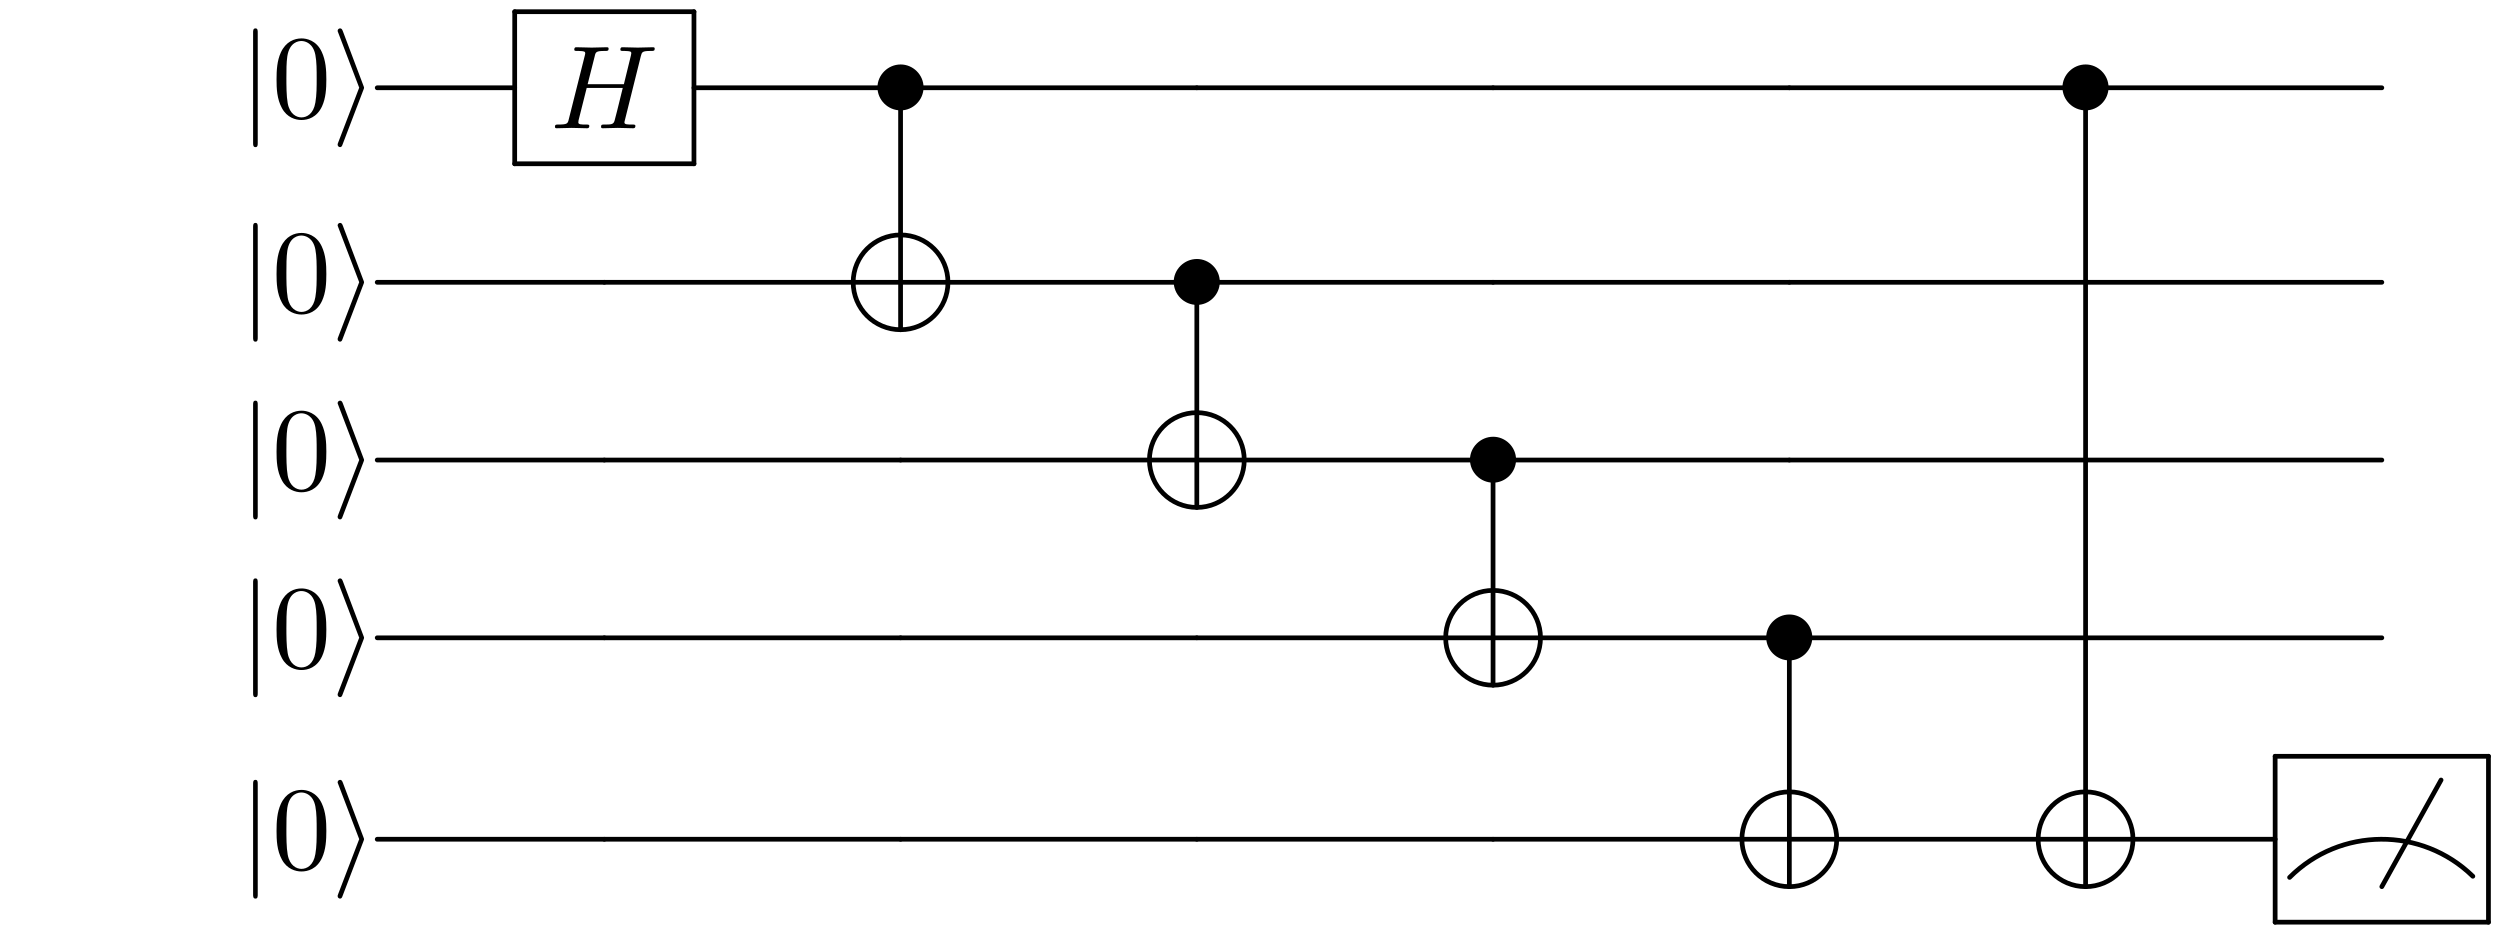<?xml version="1.0" encoding="UTF-8"?>
<svg xmlns="http://www.w3.org/2000/svg" xmlns:xlink="http://www.w3.org/1999/xlink"
     width="560.565" height="209.437" viewBox="0 -209.437 560.565 209.437">
<defs>
<g id="d0">
<g>
<symbol overflow="visible" id="embed--988098265568651700-glyph0-0">
<path style="stroke:none;" d=""/>
</symbol>
<symbol overflow="visible" id="embed--988098265568651700-glyph0-1">
<path style="stroke:none;" d="M 1.578 -7.125 C 1.578 -7.297 1.578 -7.484 1.391 -7.484 C 1.188 -7.484 1.188 -7.297 1.188 -7.125 L 1.188 2.141 C 1.188 2.312 1.188 2.5 1.391 2.5 C 1.578 2.5 1.578 2.312 1.578 2.141 Z M 1.578 -7.125 "/>
</symbol>
<symbol overflow="visible" id="embed--988098265568651700-glyph0-2">
<path style="stroke:none;" d="M 2.719 -2.328 C 2.766 -2.438 2.766 -2.469 2.766 -2.5 C 2.766 -2.516 2.766 -2.547 2.719 -2.656 L 0.984 -7.25 C 0.922 -7.422 0.859 -7.484 0.75 -7.484 C 0.641 -7.484 0.547 -7.391 0.547 -7.281 C 0.547 -7.25 0.547 -7.234 0.594 -7.125 L 2.359 -2.5 L 0.594 2.109 C 0.547 2.219 0.547 2.25 0.547 2.297 C 0.547 2.406 0.641 2.5 0.75 2.5 C 0.875 2.5 0.922 2.391 0.953 2.297 Z M 2.719 -2.328 "/>
</symbol>
<symbol overflow="visible" id="embed--988098265568651700-glyph0-3">
<path style="stroke:none;" d="M 4.422 -2.5 C 4.422 -3.562 3.531 -4.422 2.5 -4.422 C 1.422 -4.422 0.547 -3.531 0.547 -2.5 C 0.547 -1.438 1.422 -0.562 2.5 -0.562 C 3.531 -0.562 4.422 -1.422 4.422 -2.5 Z M 4.422 -2.5 "/>
</symbol>
<symbol overflow="visible" id="embed--988098265568651700-glyph1-0">
<path style="stroke:none;" d=""/>
</symbol>
<symbol overflow="visible" id="embed--988098265568651700-glyph1-1">
<path style="stroke:none;" d="M 4.578 -3.188 C 4.578 -3.984 4.531 -4.781 4.188 -5.516 C 3.734 -6.484 2.906 -6.641 2.5 -6.641 C 1.891 -6.641 1.172 -6.375 0.75 -5.453 C 0.438 -4.766 0.391 -3.984 0.391 -3.188 C 0.391 -2.438 0.422 -1.547 0.844 -0.781 C 1.266 0.016 2 0.219 2.484 0.219 C 3.016 0.219 3.781 0.016 4.219 -0.938 C 4.531 -1.625 4.578 -2.406 4.578 -3.188 Z M 2.484 0 C 2.094 0 1.5 -0.25 1.328 -1.203 C 1.219 -1.797 1.219 -2.719 1.219 -3.312 C 1.219 -3.953 1.219 -4.609 1.297 -5.141 C 1.484 -6.328 2.234 -6.422 2.484 -6.422 C 2.812 -6.422 3.469 -6.234 3.656 -5.25 C 3.766 -4.688 3.766 -3.938 3.766 -3.312 C 3.766 -2.562 3.766 -1.891 3.656 -1.25 C 3.5 -0.297 2.938 0 2.484 0 Z M 2.484 0 "/>
</symbol>
<symbol overflow="visible" id="embed--988098265568651700-glyph2-0">
<path style="stroke:none;" d=""/>
</symbol>
<symbol overflow="visible" id="embed--988098265568651700-glyph2-1">
<path style="stroke:none;" d="M 7.609 -6.047 C 7.703 -6.406 7.719 -6.5 8.438 -6.5 C 8.703 -6.5 8.781 -6.5 8.781 -6.703 C 8.781 -6.812 8.672 -6.812 8.641 -6.812 C 8.359 -6.812 7.641 -6.781 7.359 -6.781 C 7.078 -6.781 6.375 -6.812 6.078 -6.812 C 6 -6.812 5.891 -6.812 5.891 -6.609 C 5.891 -6.5 5.984 -6.5 6.172 -6.5 C 6.188 -6.5 6.375 -6.5 6.547 -6.484 C 6.734 -6.453 6.812 -6.453 6.812 -6.312 C 6.812 -6.281 6.812 -6.266 6.781 -6.125 L 6.188 -3.703 L 3.141 -3.703 L 3.734 -6.047 C 3.812 -6.406 3.844 -6.5 4.562 -6.5 C 4.828 -6.5 4.906 -6.5 4.906 -6.703 C 4.906 -6.812 4.797 -6.812 4.766 -6.812 C 4.484 -6.812 3.766 -6.781 3.484 -6.781 C 3.203 -6.781 2.5 -6.812 2.203 -6.812 C 2.125 -6.812 2.016 -6.812 2.016 -6.609 C 2.016 -6.5 2.109 -6.5 2.297 -6.5 C 2.312 -6.5 2.5 -6.5 2.672 -6.484 C 2.844 -6.453 2.938 -6.453 2.938 -6.312 C 2.938 -6.281 2.938 -6.25 2.906 -6.125 L 1.562 -0.781 C 1.469 -0.391 1.453 -0.312 0.656 -0.312 C 0.484 -0.312 0.391 -0.312 0.391 -0.109 C 0.391 0 0.516 0 0.531 0 C 0.812 0 1.516 -0.031 1.797 -0.031 C 2 -0.031 2.219 -0.016 2.438 -0.016 C 2.656 -0.016 2.875 0 3.078 0 C 3.156 0 3.281 0 3.281 -0.203 C 3.281 -0.312 3.188 -0.312 3 -0.312 C 2.625 -0.312 2.359 -0.312 2.359 -0.484 C 2.359 -0.547 2.375 -0.594 2.375 -0.656 L 3.062 -3.391 L 6.094 -3.391 C 5.688 -1.734 5.453 -0.781 5.406 -0.641 C 5.312 -0.312 5.125 -0.312 4.5 -0.312 C 4.359 -0.312 4.266 -0.312 4.266 -0.109 C 4.266 0 4.391 0 4.406 0 C 4.688 0 5.391 -0.031 5.672 -0.031 C 5.875 -0.031 6.094 -0.016 6.312 -0.016 C 6.531 -0.016 6.75 0 6.953 0 C 7.031 0 7.156 0 7.156 -0.203 C 7.156 -0.312 7.062 -0.312 6.875 -0.312 C 6.516 -0.312 6.234 -0.312 6.234 -0.484 C 6.234 -0.547 6.25 -0.594 6.266 -0.656 Z M 7.609 -6.047 "/>
</symbol>
</g>
</g>
</defs>
<g transform="scale(2.667) translate(0, -78.539)">
<g id="embed--988098265568651700-surface1">
<g style="fill:rgb(0%,0%,0%);fill-opacity:1;">
  <use xlink:href="#embed--988098265568651700-glyph0-1" x="20.091" y="9.88"/>
</g>
<g style="fill:rgb(0%,0%,0%);fill-opacity:1;">
  <use xlink:href="#embed--988098265568651700-glyph1-1" x="22.859" y="9.88"/>
</g>
<g style="fill:rgb(0%,0%,0%);fill-opacity:1;">
  <use xlink:href="#embed--988098265568651700-glyph0-2" x="27.84" y="9.88"/>
</g>
<g style="fill:rgb(0%,0%,0%);fill-opacity:1;">
  <use xlink:href="#embed--988098265568651700-glyph2-1" x="46.264" y="10.793"/>
</g>
<path style="fill:none;stroke-width:0.398;stroke-linecap:round;stroke-linejoin:round;stroke:rgb(0%,0%,0%);stroke-opacity:1;stroke-miterlimit:10;" d="M 57.348 6.393 L 42.277 6.393 " transform="matrix(1,0,0,-1,0.996,7.389)"/>
<path style="fill:none;stroke-width:0.398;stroke-linecap:round;stroke-linejoin:round;stroke:rgb(0%,0%,0%);stroke-opacity:1;stroke-miterlimit:10;" d="M 42.277 6.393 L 42.277 -6.392 " transform="matrix(1,0,0,-1,0.996,7.389)"/>
<path style="fill:none;stroke-width:0.398;stroke-linecap:round;stroke-linejoin:round;stroke:rgb(0%,0%,0%);stroke-opacity:1;stroke-miterlimit:10;" d="M 42.277 -6.392 L 57.348 -6.392 " transform="matrix(1,0,0,-1,0.996,7.389)"/>
<path style="fill:none;stroke-width:0.398;stroke-linecap:round;stroke-linejoin:round;stroke:rgb(0%,0%,0%);stroke-opacity:1;stroke-miterlimit:10;" d="M 57.348 -6.392 L 57.348 6.393 " transform="matrix(1,0,0,-1,0.996,7.389)"/>
<path style="fill:none;stroke-width:0.398;stroke-linecap:round;stroke-linejoin:round;stroke:rgb(0%,0%,0%);stroke-opacity:1;stroke-miterlimit:10;" d="M 42.277 -0.002 L 30.719 -0.002 " transform="matrix(1,0,0,-1,0.996,7.389)"/>
<g style="fill:rgb(0%,0%,0%);fill-opacity:1;">
  <use xlink:href="#embed--988098265568651700-glyph0-3" x="73.225" y="9.852"/>
</g>
<path style="fill:none;stroke-width:0.398;stroke-linecap:round;stroke-linejoin:round;stroke:rgb(0%,0%,0%);stroke-opacity:1;stroke-miterlimit:10;" d="M 74.719 -1.357 L 74.719 -12.271 " transform="matrix(1,0,0,-1,0.996,7.389)"/>
<path style="fill:none;stroke-width:0.398;stroke-linecap:round;stroke-linejoin:round;stroke:rgb(0%,0%,0%);stroke-opacity:1;stroke-miterlimit:10;" d="M 73.5 -0.002 L 57.348 -0.002 " transform="matrix(1,0,0,-1,0.996,7.389)"/>
<path style="fill:none;stroke-width:0.398;stroke-linecap:round;stroke-linejoin:round;stroke:rgb(0%,0%,0%);stroke-opacity:1;stroke-miterlimit:10;" d="M 99.625 -0.002 L 75.938 -0.002 " transform="matrix(1,0,0,-1,0.996,7.389)"/>
<path style="fill:none;stroke-width:0.398;stroke-linecap:round;stroke-linejoin:round;stroke:rgb(0%,0%,0%);stroke-opacity:1;stroke-miterlimit:10;" d="M 124.531 -0.002 L 99.625 -0.002 " transform="matrix(1,0,0,-1,0.996,7.389)"/>
<path style="fill:none;stroke-width:0.398;stroke-linecap:round;stroke-linejoin:round;stroke:rgb(0%,0%,0%);stroke-opacity:1;stroke-miterlimit:10;" d="M 149.441 -0.002 L 124.531 -0.002 " transform="matrix(1,0,0,-1,0.996,7.389)"/>
<g style="fill:rgb(0%,0%,0%);fill-opacity:1;">
  <use xlink:href="#embed--988098265568651700-glyph0-3" x="172.852" y="9.852"/>
</g>
<path style="fill:none;stroke-width:0.398;stroke-linecap:round;stroke-linejoin:round;stroke:rgb(0%,0%,0%);stroke-opacity:1;stroke-miterlimit:10;" d="M 174.348 -1.357 L 174.348 -59.095 " transform="matrix(1,0,0,-1,0.996,7.389)"/>
<path style="fill:none;stroke-width:0.398;stroke-linecap:round;stroke-linejoin:round;stroke:rgb(0%,0%,0%);stroke-opacity:1;stroke-miterlimit:10;" d="M 173.129 -0.002 L 149.441 -0.002 " transform="matrix(1,0,0,-1,0.996,7.389)"/>
<path style="fill:none;stroke-width:0.398;stroke-linecap:round;stroke-linejoin:round;stroke:rgb(0%,0%,0%);stroke-opacity:1;stroke-miterlimit:10;" d="M 199.254 -0.002 L 175.563 -0.002 " transform="matrix(1,0,0,-1,0.996,7.389)"/>
<g style="fill:rgb(0%,0%,0%);fill-opacity:1;">
  <use xlink:href="#embed--988098265568651700-glyph0-1" x="20.091" y="26.235"/>
</g>
<g style="fill:rgb(0%,0%,0%);fill-opacity:1;">
  <use xlink:href="#embed--988098265568651700-glyph1-1" x="22.859" y="26.235"/>
</g>
<g style="fill:rgb(0%,0%,0%);fill-opacity:1;">
  <use xlink:href="#embed--988098265568651700-glyph0-2" x="27.84" y="26.235"/>
</g>
<path style="fill:none;stroke-width:0.398;stroke-linecap:round;stroke-linejoin:round;stroke:rgb(0%,0%,0%);stroke-opacity:1;stroke-miterlimit:10;" d="M 49.813 -16.353 L 30.719 -16.353 " transform="matrix(1,0,0,-1,0.996,7.389)"/>
<path style="fill:none;stroke-width:0.398;stroke-linecap:round;stroke-linejoin:round;stroke:rgb(0%,0%,0%);stroke-opacity:1;stroke-miterlimit:10;" d="M -3.884 -0.001 L 3.886 -0.001 " transform="matrix(1,0,0,-1,75.716,23.745)"/>
<path style="fill:none;stroke-width:0.398;stroke-linecap:round;stroke-linejoin:round;stroke:rgb(0%,0%,0%);stroke-opacity:1;stroke-miterlimit:10;" d="M -0.001 -3.884 L -0.001 3.886 " transform="matrix(1,0,0,-1,75.716,23.745)"/>
<path style="fill:none;stroke-width:0.398;stroke-linecap:round;stroke-linejoin:round;stroke:rgb(0%,0%,0%);stroke-opacity:1;stroke-miterlimit:10;" d="M -0.001 3.983 C -2.2 3.983 -3.986 2.198 -3.986 -0.001 " transform="matrix(1,0,0,-1,75.716,23.745)"/>
<path style="fill:none;stroke-width:0.398;stroke-linecap:round;stroke-linejoin:round;stroke:rgb(0%,0%,0%);stroke-opacity:1;stroke-miterlimit:10;" d="M -3.986 -0.001 C -3.986 -2.2 -2.2 -3.985 -0.001 -3.985 " transform="matrix(1,0,0,-1,75.716,23.745)"/>
<path style="fill:none;stroke-width:0.398;stroke-linecap:round;stroke-linejoin:round;stroke:rgb(0%,0%,0%);stroke-opacity:1;stroke-miterlimit:10;" d="M -0.001 -3.985 C 2.198 -3.985 3.983 -2.2 3.983 -0.001 " transform="matrix(1,0,0,-1,75.716,23.745)"/>
<path style="fill:none;stroke-width:0.398;stroke-linecap:round;stroke-linejoin:round;stroke:rgb(0%,0%,0%);stroke-opacity:1;stroke-miterlimit:10;" d="M 3.983 -0.001 C 3.983 2.198 2.198 3.983 -0.001 3.983 " transform="matrix(1,0,0,-1,75.716,23.745)"/>
<path style="fill:none;stroke-width:0.398;stroke-linecap:round;stroke-linejoin:round;stroke:rgb(0%,0%,0%);stroke-opacity:1;stroke-miterlimit:10;" d="M 70.637 -16.353 L 49.813 -16.353 " transform="matrix(1,0,0,-1,0.996,7.389)"/>
<g style="fill:rgb(0%,0%,0%);fill-opacity:1;">
  <use xlink:href="#embed--988098265568651700-glyph0-3" x="98.132" y="26.207"/>
</g>
<path style="fill:none;stroke-width:0.398;stroke-linecap:round;stroke-linejoin:round;stroke:rgb(0%,0%,0%);stroke-opacity:1;stroke-miterlimit:10;" d="M 99.625 -17.713 L 99.625 -27.216 " transform="matrix(1,0,0,-1,0.996,7.389)"/>
<path style="fill:none;stroke-width:0.398;stroke-linecap:round;stroke-linejoin:round;stroke:rgb(0%,0%,0%);stroke-opacity:1;stroke-miterlimit:10;" d="M 98.41 -16.353 L 78.805 -16.353 " transform="matrix(1,0,0,-1,0.996,7.389)"/>
<path style="fill:none;stroke-width:0.398;stroke-linecap:round;stroke-linejoin:round;stroke:rgb(0%,0%,0%);stroke-opacity:1;stroke-miterlimit:10;" d="M 124.531 -16.353 L 100.844 -16.353 " transform="matrix(1,0,0,-1,0.996,7.389)"/>
<path style="fill:none;stroke-width:0.398;stroke-linecap:round;stroke-linejoin:round;stroke:rgb(0%,0%,0%);stroke-opacity:1;stroke-miterlimit:10;" d="M 149.441 -16.353 L 124.531 -16.353 " transform="matrix(1,0,0,-1,0.996,7.389)"/>
<path style="fill:none;stroke-width:0.398;stroke-linecap:round;stroke-linejoin:round;stroke:rgb(0%,0%,0%);stroke-opacity:1;stroke-miterlimit:10;" d="M 174.348 -16.353 L 149.441 -16.353 " transform="matrix(1,0,0,-1,0.996,7.389)"/>
<path style="fill:none;stroke-width:0.398;stroke-linecap:round;stroke-linejoin:round;stroke:rgb(0%,0%,0%);stroke-opacity:1;stroke-miterlimit:10;" d="M 199.254 -16.353 L 174.348 -16.353 " transform="matrix(1,0,0,-1,0.996,7.389)"/>
<g style="fill:rgb(0%,0%,0%);fill-opacity:1;">
  <use xlink:href="#embed--988098265568651700-glyph0-1" x="20.091" y="41.179"/>
</g>
<g style="fill:rgb(0%,0%,0%);fill-opacity:1;">
  <use xlink:href="#embed--988098265568651700-glyph1-1" x="22.859" y="41.179"/>
</g>
<g style="fill:rgb(0%,0%,0%);fill-opacity:1;">
  <use xlink:href="#embed--988098265568651700-glyph0-2" x="27.84" y="41.179"/>
</g>
<path style="fill:none;stroke-width:0.398;stroke-linecap:round;stroke-linejoin:round;stroke:rgb(0%,0%,0%);stroke-opacity:1;stroke-miterlimit:10;" d="M 49.813 -31.299 L 30.719 -31.299 " transform="matrix(1,0,0,-1,0.996,7.389)"/>
<path style="fill:none;stroke-width:0.398;stroke-linecap:round;stroke-linejoin:round;stroke:rgb(0%,0%,0%);stroke-opacity:1;stroke-miterlimit:10;" d="M 74.719 -31.299 L 49.813 -31.299 " transform="matrix(1,0,0,-1,0.996,7.389)"/>
<path style="fill:none;stroke-width:0.398;stroke-linecap:round;stroke-linejoin:round;stroke:rgb(0%,0%,0%);stroke-opacity:1;stroke-miterlimit:10;" d="M -3.885 0.001 L 3.885 0.001 " transform="matrix(1,0,0,-1,100.623,38.688)"/>
<path style="fill:none;stroke-width:0.398;stroke-linecap:round;stroke-linejoin:round;stroke:rgb(0%,0%,0%);stroke-opacity:1;stroke-miterlimit:10;" d="M -0.002 -3.886 L -0.002 3.883 " transform="matrix(1,0,0,-1,100.623,38.688)"/>
<path style="fill:none;stroke-width:0.398;stroke-linecap:round;stroke-linejoin:round;stroke:rgb(0%,0%,0%);stroke-opacity:1;stroke-miterlimit:10;" d="M -0.002 3.985 C -2.197 3.985 -3.986 2.2 -3.986 0.001 " transform="matrix(1,0,0,-1,100.623,38.688)"/>
<path style="fill:none;stroke-width:0.398;stroke-linecap:round;stroke-linejoin:round;stroke:rgb(0%,0%,0%);stroke-opacity:1;stroke-miterlimit:10;" d="M -3.986 0.001 C -3.986 -2.199 -2.197 -3.984 -0.002 -3.984 " transform="matrix(1,0,0,-1,100.623,38.688)"/>
<path style="fill:none;stroke-width:0.398;stroke-linecap:round;stroke-linejoin:round;stroke:rgb(0%,0%,0%);stroke-opacity:1;stroke-miterlimit:10;" d="M -0.002 -3.984 C 2.197 -3.984 3.986 -2.199 3.986 0.001 " transform="matrix(1,0,0,-1,100.623,38.688)"/>
<path style="fill:none;stroke-width:0.398;stroke-linecap:round;stroke-linejoin:round;stroke:rgb(0%,0%,0%);stroke-opacity:1;stroke-miterlimit:10;" d="M 3.986 0.001 C 3.986 2.2 2.197 3.985 -0.002 3.985 " transform="matrix(1,0,0,-1,100.623,38.688)"/>
<path style="fill:none;stroke-width:0.398;stroke-linecap:round;stroke-linejoin:round;stroke:rgb(0%,0%,0%);stroke-opacity:1;stroke-miterlimit:10;" d="M 95.543 -31.299 L 74.719 -31.299 " transform="matrix(1,0,0,-1,0.996,7.389)"/>
<g style="fill:rgb(0%,0%,0%);fill-opacity:1;">
  <use xlink:href="#embed--988098265568651700-glyph0-3" x="123.039" y="41.151"/>
</g>
<path style="fill:none;stroke-width:0.398;stroke-linecap:round;stroke-linejoin:round;stroke:rgb(0%,0%,0%);stroke-opacity:1;stroke-miterlimit:10;" d="M 124.531 -32.654 L 124.531 -42.158 " transform="matrix(1,0,0,-1,0.996,7.389)"/>
<path style="fill:none;stroke-width:0.398;stroke-linecap:round;stroke-linejoin:round;stroke:rgb(0%,0%,0%);stroke-opacity:1;stroke-miterlimit:10;" d="M 123.317 -31.299 L 103.711 -31.299 " transform="matrix(1,0,0,-1,0.996,7.389)"/>
<path style="fill:none;stroke-width:0.398;stroke-linecap:round;stroke-linejoin:round;stroke:rgb(0%,0%,0%);stroke-opacity:1;stroke-miterlimit:10;" d="M 149.441 -31.299 L 125.75 -31.299 " transform="matrix(1,0,0,-1,0.996,7.389)"/>
<path style="fill:none;stroke-width:0.398;stroke-linecap:round;stroke-linejoin:round;stroke:rgb(0%,0%,0%);stroke-opacity:1;stroke-miterlimit:10;" d="M 174.348 -31.299 L 149.441 -31.299 " transform="matrix(1,0,0,-1,0.996,7.389)"/>
<path style="fill:none;stroke-width:0.398;stroke-linecap:round;stroke-linejoin:round;stroke:rgb(0%,0%,0%);stroke-opacity:1;stroke-miterlimit:10;" d="M 199.254 -31.299 L 174.348 -31.299 " transform="matrix(1,0,0,-1,0.996,7.389)"/>
<g style="fill:rgb(0%,0%,0%);fill-opacity:1;">
  <use xlink:href="#embed--988098265568651700-glyph0-1" x="20.091" y="56.123"/>
</g>
<g style="fill:rgb(0%,0%,0%);fill-opacity:1;">
  <use xlink:href="#embed--988098265568651700-glyph1-1" x="22.859" y="56.123"/>
</g>
<g style="fill:rgb(0%,0%,0%);fill-opacity:1;">
  <use xlink:href="#embed--988098265568651700-glyph0-2" x="27.84" y="56.123"/>
</g>
<path style="fill:none;stroke-width:0.398;stroke-linecap:round;stroke-linejoin:round;stroke:rgb(0%,0%,0%);stroke-opacity:1;stroke-miterlimit:10;" d="M 49.813 -46.244 L 30.719 -46.244 " transform="matrix(1,0,0,-1,0.996,7.389)"/>
<path style="fill:none;stroke-width:0.398;stroke-linecap:round;stroke-linejoin:round;stroke:rgb(0%,0%,0%);stroke-opacity:1;stroke-miterlimit:10;" d="M 74.719 -46.244 L 49.813 -46.244 " transform="matrix(1,0,0,-1,0.996,7.389)"/>
<path style="fill:none;stroke-width:0.398;stroke-linecap:round;stroke-linejoin:round;stroke:rgb(0%,0%,0%);stroke-opacity:1;stroke-miterlimit:10;" d="M 99.625 -46.244 L 74.719 -46.244 " transform="matrix(1,0,0,-1,0.996,7.389)"/>
<path style="fill:none;stroke-width:0.398;stroke-linecap:round;stroke-linejoin:round;stroke:rgb(0%,0%,0%);stroke-opacity:1;stroke-miterlimit:10;" d="M -3.884 -0.001 L 3.885 -0.001 " transform="matrix(1,0,0,-1,125.529,53.632)"/>
<path style="fill:none;stroke-width:0.398;stroke-linecap:round;stroke-linejoin:round;stroke:rgb(0%,0%,0%);stroke-opacity:1;stroke-miterlimit:10;" d="M -0.002 -3.884 L -0.002 3.886 " transform="matrix(1,0,0,-1,125.529,53.632)"/>
<path style="fill:none;stroke-width:0.398;stroke-linecap:round;stroke-linejoin:round;stroke:rgb(0%,0%,0%);stroke-opacity:1;stroke-miterlimit:10;" d="M -0.002 3.984 C -2.201 3.984 -3.986 2.198 -3.986 -0.001 " transform="matrix(1,0,0,-1,125.529,53.632)"/>
<path style="fill:none;stroke-width:0.398;stroke-linecap:round;stroke-linejoin:round;stroke:rgb(0%,0%,0%);stroke-opacity:1;stroke-miterlimit:10;" d="M -3.986 -0.001 C -3.986 -2.2 -2.201 -3.985 -0.002 -3.985 " transform="matrix(1,0,0,-1,125.529,53.632)"/>
<path style="fill:none;stroke-width:0.398;stroke-linecap:round;stroke-linejoin:round;stroke:rgb(0%,0%,0%);stroke-opacity:1;stroke-miterlimit:10;" d="M -0.002 -3.985 C 2.198 -3.985 3.987 -2.2 3.987 -0.001 " transform="matrix(1,0,0,-1,125.529,53.632)"/>
<path style="fill:none;stroke-width:0.398;stroke-linecap:round;stroke-linejoin:round;stroke:rgb(0%,0%,0%);stroke-opacity:1;stroke-miterlimit:10;" d="M 3.987 -0.001 C 3.987 2.198 2.198 3.984 -0.002 3.984 " transform="matrix(1,0,0,-1,125.529,53.632)"/>
<path style="fill:none;stroke-width:0.398;stroke-linecap:round;stroke-linejoin:round;stroke:rgb(0%,0%,0%);stroke-opacity:1;stroke-miterlimit:10;" d="M 120.449 -46.244 L 99.625 -46.244 " transform="matrix(1,0,0,-1,0.996,7.389)"/>
<g style="fill:rgb(0%,0%,0%);fill-opacity:1;">
  <use xlink:href="#embed--988098265568651700-glyph0-3" x="147.945" y="56.095"/>
</g>
<path style="fill:none;stroke-width:0.398;stroke-linecap:round;stroke-linejoin:round;stroke:rgb(0%,0%,0%);stroke-opacity:1;stroke-miterlimit:10;" d="M 149.441 -47.599 L 149.441 -59.095 " transform="matrix(1,0,0,-1,0.996,7.389)"/>
<path style="fill:none;stroke-width:0.398;stroke-linecap:round;stroke-linejoin:round;stroke:rgb(0%,0%,0%);stroke-opacity:1;stroke-miterlimit:10;" d="M 148.223 -46.244 L 128.617 -46.244 " transform="matrix(1,0,0,-1,0.996,7.389)"/>
<path style="fill:none;stroke-width:0.398;stroke-linecap:round;stroke-linejoin:round;stroke:rgb(0%,0%,0%);stroke-opacity:1;stroke-miterlimit:10;" d="M 174.348 -46.244 L 150.656 -46.244 " transform="matrix(1,0,0,-1,0.996,7.389)"/>
<path style="fill:none;stroke-width:0.398;stroke-linecap:round;stroke-linejoin:round;stroke:rgb(0%,0%,0%);stroke-opacity:1;stroke-miterlimit:10;" d="M 199.254 -46.244 L 174.348 -46.244 " transform="matrix(1,0,0,-1,0.996,7.389)"/>
<g style="fill:rgb(0%,0%,0%);fill-opacity:1;">
  <use xlink:href="#embed--988098265568651700-glyph0-1" x="20.091" y="73.06"/>
</g>
<g style="fill:rgb(0%,0%,0%);fill-opacity:1;">
  <use xlink:href="#embed--988098265568651700-glyph1-1" x="22.859" y="73.06"/>
</g>
<g style="fill:rgb(0%,0%,0%);fill-opacity:1;">
  <use xlink:href="#embed--988098265568651700-glyph0-2" x="27.84" y="73.06"/>
</g>
<path style="fill:none;stroke-width:0.398;stroke-linecap:round;stroke-linejoin:round;stroke:rgb(0%,0%,0%);stroke-opacity:1;stroke-miterlimit:10;" d="M 49.813 -63.181 L 30.719 -63.181 " transform="matrix(1,0,0,-1,0.996,7.389)"/>
<path style="fill:none;stroke-width:0.398;stroke-linecap:round;stroke-linejoin:round;stroke:rgb(0%,0%,0%);stroke-opacity:1;stroke-miterlimit:10;" d="M 74.719 -63.181 L 49.813 -63.181 " transform="matrix(1,0,0,-1,0.996,7.389)"/>
<path style="fill:none;stroke-width:0.398;stroke-linecap:round;stroke-linejoin:round;stroke:rgb(0%,0%,0%);stroke-opacity:1;stroke-miterlimit:10;" d="M 99.625 -63.181 L 74.719 -63.181 " transform="matrix(1,0,0,-1,0.996,7.389)"/>
<path style="fill:none;stroke-width:0.398;stroke-linecap:round;stroke-linejoin:round;stroke:rgb(0%,0%,0%);stroke-opacity:1;stroke-miterlimit:10;" d="M 124.531 -63.181 L 99.625 -63.181 " transform="matrix(1,0,0,-1,0.996,7.389)"/>
<path style="fill:none;stroke-width:0.398;stroke-linecap:round;stroke-linejoin:round;stroke:rgb(0%,0%,0%);stroke-opacity:1;stroke-miterlimit:10;" d="M -3.885 -0.001 L 3.884 -0.001 " transform="matrix(1,0,0,-1,150.436,70.569)"/>
<path style="fill:none;stroke-width:0.398;stroke-linecap:round;stroke-linejoin:round;stroke:rgb(0%,0%,0%);stroke-opacity:1;stroke-miterlimit:10;" d="M 0.002 -3.884 L 0.002 3.885 " transform="matrix(1,0,0,-1,150.436,70.569)"/>
<path style="fill:none;stroke-width:0.398;stroke-linecap:round;stroke-linejoin:round;stroke:rgb(0%,0%,0%);stroke-opacity:1;stroke-miterlimit:10;" d="M 0.002 3.983 C -2.198 3.983 -3.987 2.198 -3.987 -0.001 " transform="matrix(1,0,0,-1,150.436,70.569)"/>
<path style="fill:none;stroke-width:0.398;stroke-linecap:round;stroke-linejoin:round;stroke:rgb(0%,0%,0%);stroke-opacity:1;stroke-miterlimit:10;" d="M -3.987 -0.001 C -3.987 -2.201 -2.198 -3.986 0.002 -3.986 " transform="matrix(1,0,0,-1,150.436,70.569)"/>
<path style="fill:none;stroke-width:0.398;stroke-linecap:round;stroke-linejoin:round;stroke:rgb(0%,0%,0%);stroke-opacity:1;stroke-miterlimit:10;" d="M 0.002 -3.986 C 2.201 -3.986 3.986 -2.201 3.986 -0.001 " transform="matrix(1,0,0,-1,150.436,70.569)"/>
<path style="fill:none;stroke-width:0.398;stroke-linecap:round;stroke-linejoin:round;stroke:rgb(0%,0%,0%);stroke-opacity:1;stroke-miterlimit:10;" d="M 3.986 -0.001 C 3.986 2.198 2.201 3.983 0.002 3.983 " transform="matrix(1,0,0,-1,150.436,70.569)"/>
<path style="fill:none;stroke-width:0.398;stroke-linecap:round;stroke-linejoin:round;stroke:rgb(0%,0%,0%);stroke-opacity:1;stroke-miterlimit:10;" d="M 145.356 -63.181 L 124.531 -63.181 " transform="matrix(1,0,0,-1,0.996,7.389)"/>
<path style="fill:none;stroke-width:0.398;stroke-linecap:round;stroke-linejoin:round;stroke:rgb(0%,0%,0%);stroke-opacity:1;stroke-miterlimit:10;" d="M -3.885 -0.001 L 3.885 -0.001 " transform="matrix(1,0,0,-1,175.342,70.569)"/>
<path style="fill:none;stroke-width:0.398;stroke-linecap:round;stroke-linejoin:round;stroke:rgb(0%,0%,0%);stroke-opacity:1;stroke-miterlimit:10;" d="M 0.002 -3.884 L 0.002 3.885 " transform="matrix(1,0,0,-1,175.342,70.569)"/>
<path style="fill:none;stroke-width:0.398;stroke-linecap:round;stroke-linejoin:round;stroke:rgb(0%,0%,0%);stroke-opacity:1;stroke-miterlimit:10;" d="M 0.002 3.983 C -2.197 3.983 -3.987 2.198 -3.987 -0.001 " transform="matrix(1,0,0,-1,175.342,70.569)"/>
<path style="fill:none;stroke-width:0.398;stroke-linecap:round;stroke-linejoin:round;stroke:rgb(0%,0%,0%);stroke-opacity:1;stroke-miterlimit:10;" d="M -3.987 -0.001 C -3.987 -2.201 -2.197 -3.986 0.002 -3.986 " transform="matrix(1,0,0,-1,175.342,70.569)"/>
<path style="fill:none;stroke-width:0.398;stroke-linecap:round;stroke-linejoin:round;stroke:rgb(0%,0%,0%);stroke-opacity:1;stroke-miterlimit:10;" d="M 0.002 -3.986 C 2.197 -3.986 3.986 -2.201 3.986 -0.001 " transform="matrix(1,0,0,-1,175.342,70.569)"/>
<path style="fill:none;stroke-width:0.398;stroke-linecap:round;stroke-linejoin:round;stroke:rgb(0%,0%,0%);stroke-opacity:1;stroke-miterlimit:10;" d="M 3.986 -0.001 C 3.986 2.198 2.197 3.983 0.002 3.983 " transform="matrix(1,0,0,-1,175.342,70.569)"/>
<path style="fill:none;stroke-width:0.398;stroke-linecap:round;stroke-linejoin:round;stroke:rgb(0%,0%,0%);stroke-opacity:1;stroke-miterlimit:10;" d="M 170.262 -63.181 L 153.524 -63.181 " transform="matrix(1,0,0,-1,0.996,7.389)"/>
<path style="fill:none;stroke-width:0.398;stroke-linecap:round;stroke-linejoin:round;stroke:rgb(0%,0%,0%);stroke-opacity:1;stroke-miterlimit:10;" d="M -7.753 -3.208 C -3.507 1.038 3.368 1.069 7.653 -3.111 " transform="matrix(1,0,0,-1,200.249,70.569)"/>
<path style="fill:none;stroke-width:0.398;stroke-linecap:round;stroke-linejoin:round;stroke:rgb(0%,0%,0%);stroke-opacity:1;stroke-miterlimit:10;" d="M 0.001 -3.986 L 4.981 4.979 " transform="matrix(1,0,0,-1,200.249,70.569)"/>
<path style="fill:none;stroke-width:0.398;stroke-linecap:round;stroke-linejoin:round;stroke:rgb(0%,0%,0%);stroke-opacity:1;stroke-miterlimit:10;" d="M 208.219 -56.205 L 190.285 -56.205 " transform="matrix(1,0,0,-1,0.996,7.389)"/>
<path style="fill:none;stroke-width:0.398;stroke-linecap:round;stroke-linejoin:round;stroke:rgb(0%,0%,0%);stroke-opacity:1;stroke-miterlimit:10;" d="M 190.285 -56.205 L 190.285 -70.154 " transform="matrix(1,0,0,-1,0.996,7.389)"/>
<path style="fill:none;stroke-width:0.398;stroke-linecap:round;stroke-linejoin:round;stroke:rgb(0%,0%,0%);stroke-opacity:1;stroke-miterlimit:10;" d="M 190.285 -70.154 L 208.219 -70.154 " transform="matrix(1,0,0,-1,0.996,7.389)"/>
<path style="fill:none;stroke-width:0.398;stroke-linecap:round;stroke-linejoin:round;stroke:rgb(0%,0%,0%);stroke-opacity:1;stroke-miterlimit:10;" d="M 208.219 -70.154 L 208.219 -56.205 " transform="matrix(1,0,0,-1,0.996,7.389)"/>
<path style="fill:none;stroke-width:0.398;stroke-linecap:round;stroke-linejoin:round;stroke:rgb(0%,0%,0%);stroke-opacity:1;stroke-miterlimit:10;" d="M 190.285 -63.181 L 178.43 -63.181 " transform="matrix(1,0,0,-1,0.996,7.389)"/>
</g>
</g>
</svg>